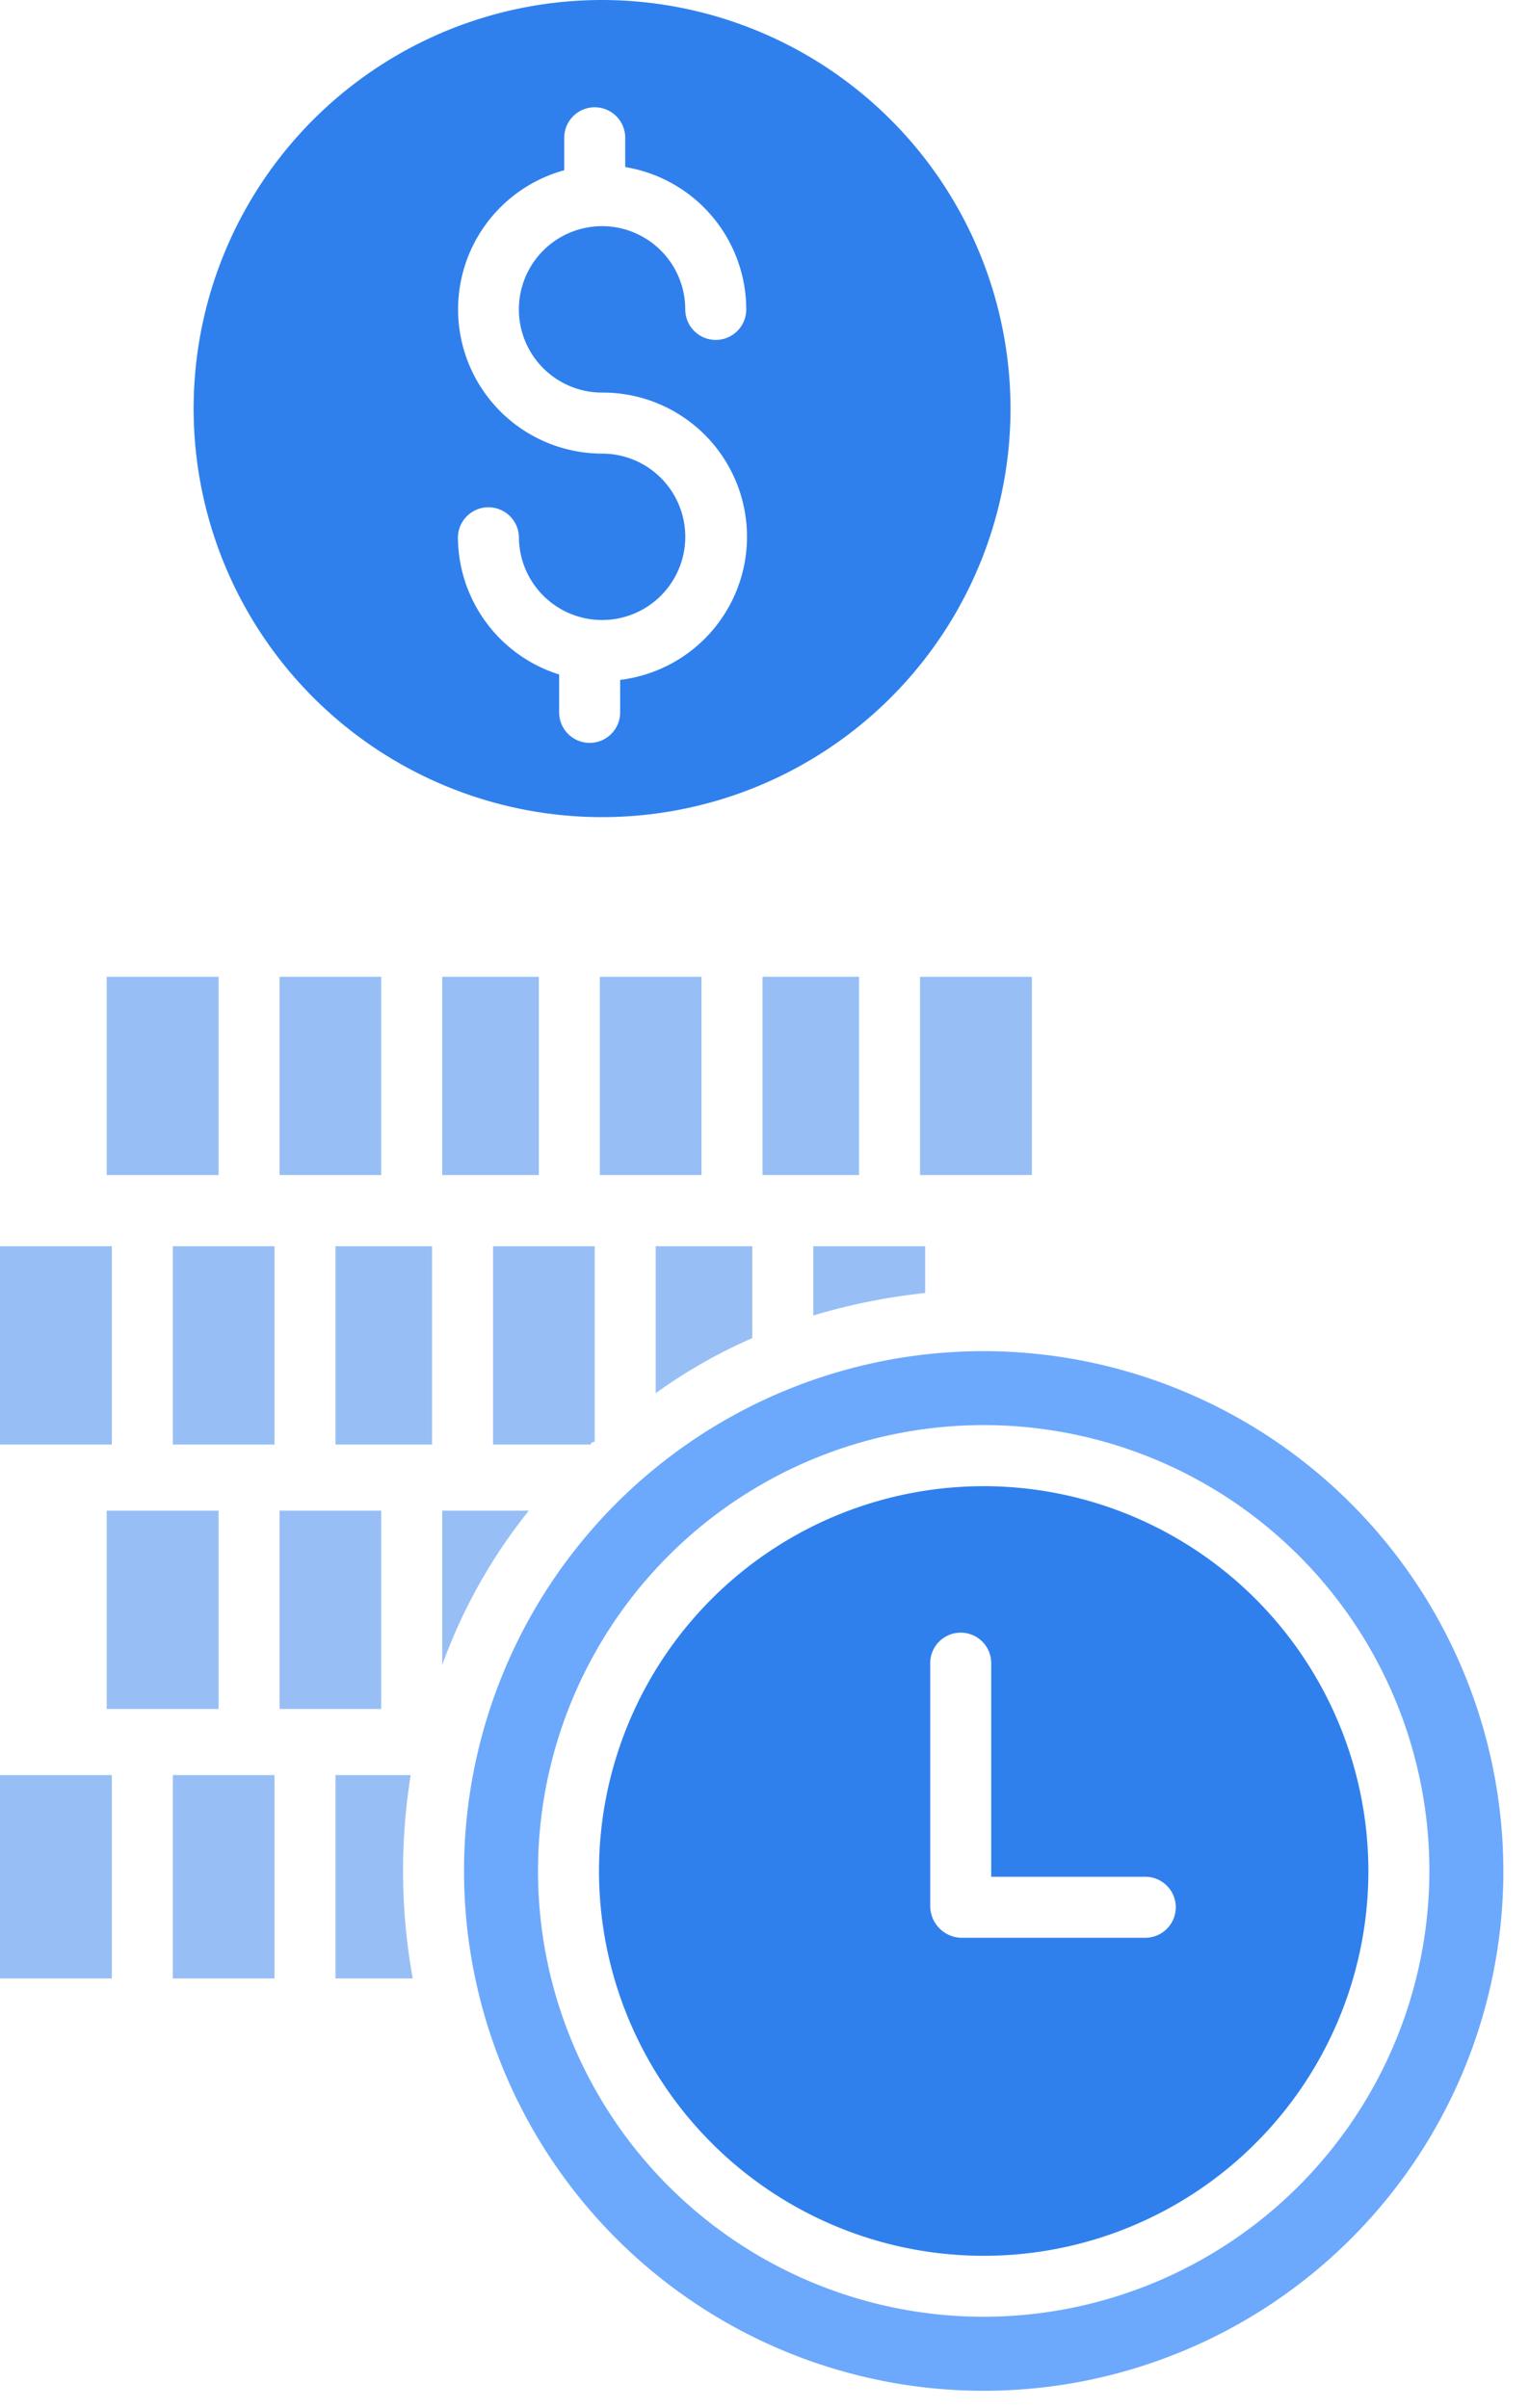 <svg width="47" height="74" fill="none" xmlns="http://www.w3.org/2000/svg"><path d="M30.238 45.67a11.825 11.825 0 1011.825 11.824 11.838 11.838 0 00-11.825-11.825zm4.967 13.877h-5.676a.98.98 0 01-.935-.989v-7.45a.937.937 0 111.875 0v6.564h4.736a.937.937 0 110 1.875zM18.508 0a12.555 12.555 0 1012.554 12.555A12.568 12.568 0 0018.507 0zm0 12.064a4.43 4.43 0 01.555 8.828v.999a.937.937 0 11-1.875 0v-1.164a4.44 4.44 0 01-3.112-4.231.938.938 0 011.875 0 2.557 2.557 0 102.556-2.557 4.432 4.432 0 01-1.163-8.707v-.998a.937.937 0 111.875 0v.9a4.438 4.438 0 013.72 4.374.937.937 0 11-1.875 0 2.557 2.557 0 10-2.556 2.556z" fill="#2F80ED"/><path d="M23.438 30.016h2.968v6.093h-2.968v-6.093zm-9.844 0h2.969v6.093h-2.97v-6.093zm4.687 14.287v-6.006h-3.125v6.094h2.994c.026 0-.025-.065.131-.088zm-15-14.287H6.72v6.093H3.28v-6.093zm5.313 0h3.125v6.093H8.594v-6.093zM0 38.297h3.438v6.094H0v-6.094zm28.438 0H25v2.128a18.887 18.887 0 013.438-.692v-1.436zm-10-8.281h3.125v6.093h-3.125v-6.093zm4.687 8.281h-2.969v4.515a15.98 15.98 0 012.969-1.693v-2.822zm5.156-8.281h3.438v6.093H28.28v-6.093zm-17.968 8.281h2.968v6.094h-2.969v-6.094zm3.281 8.125v4.742a16.58 16.58 0 012.662-4.742h-2.662zm-.969 8.125h-2.313v6.25h2.376a18.488 18.488 0 01-.063-6.25z" fill="#97BFF6"/><path d="M30.238 41.52a15.974 15.974 0 1015.974 15.974A15.993 15.993 0 0030.238 41.52zm0 29.673a13.7 13.7 0 1113.7-13.7 13.715 13.715 0 01-13.7 13.7z" fill="#6CA9FC"/><path d="M5.313 38.297h3.125v6.094H5.312v-6.094zM0 54.547h3.438v6.25H0v-6.25zm5.313 0h3.125v6.25H5.312v-6.25zm-2.032-8.125H6.72v6.094H3.28v-6.094zm5.313 0h3.125v6.094H8.594v-6.094z" fill="#97BFF6"/></svg>